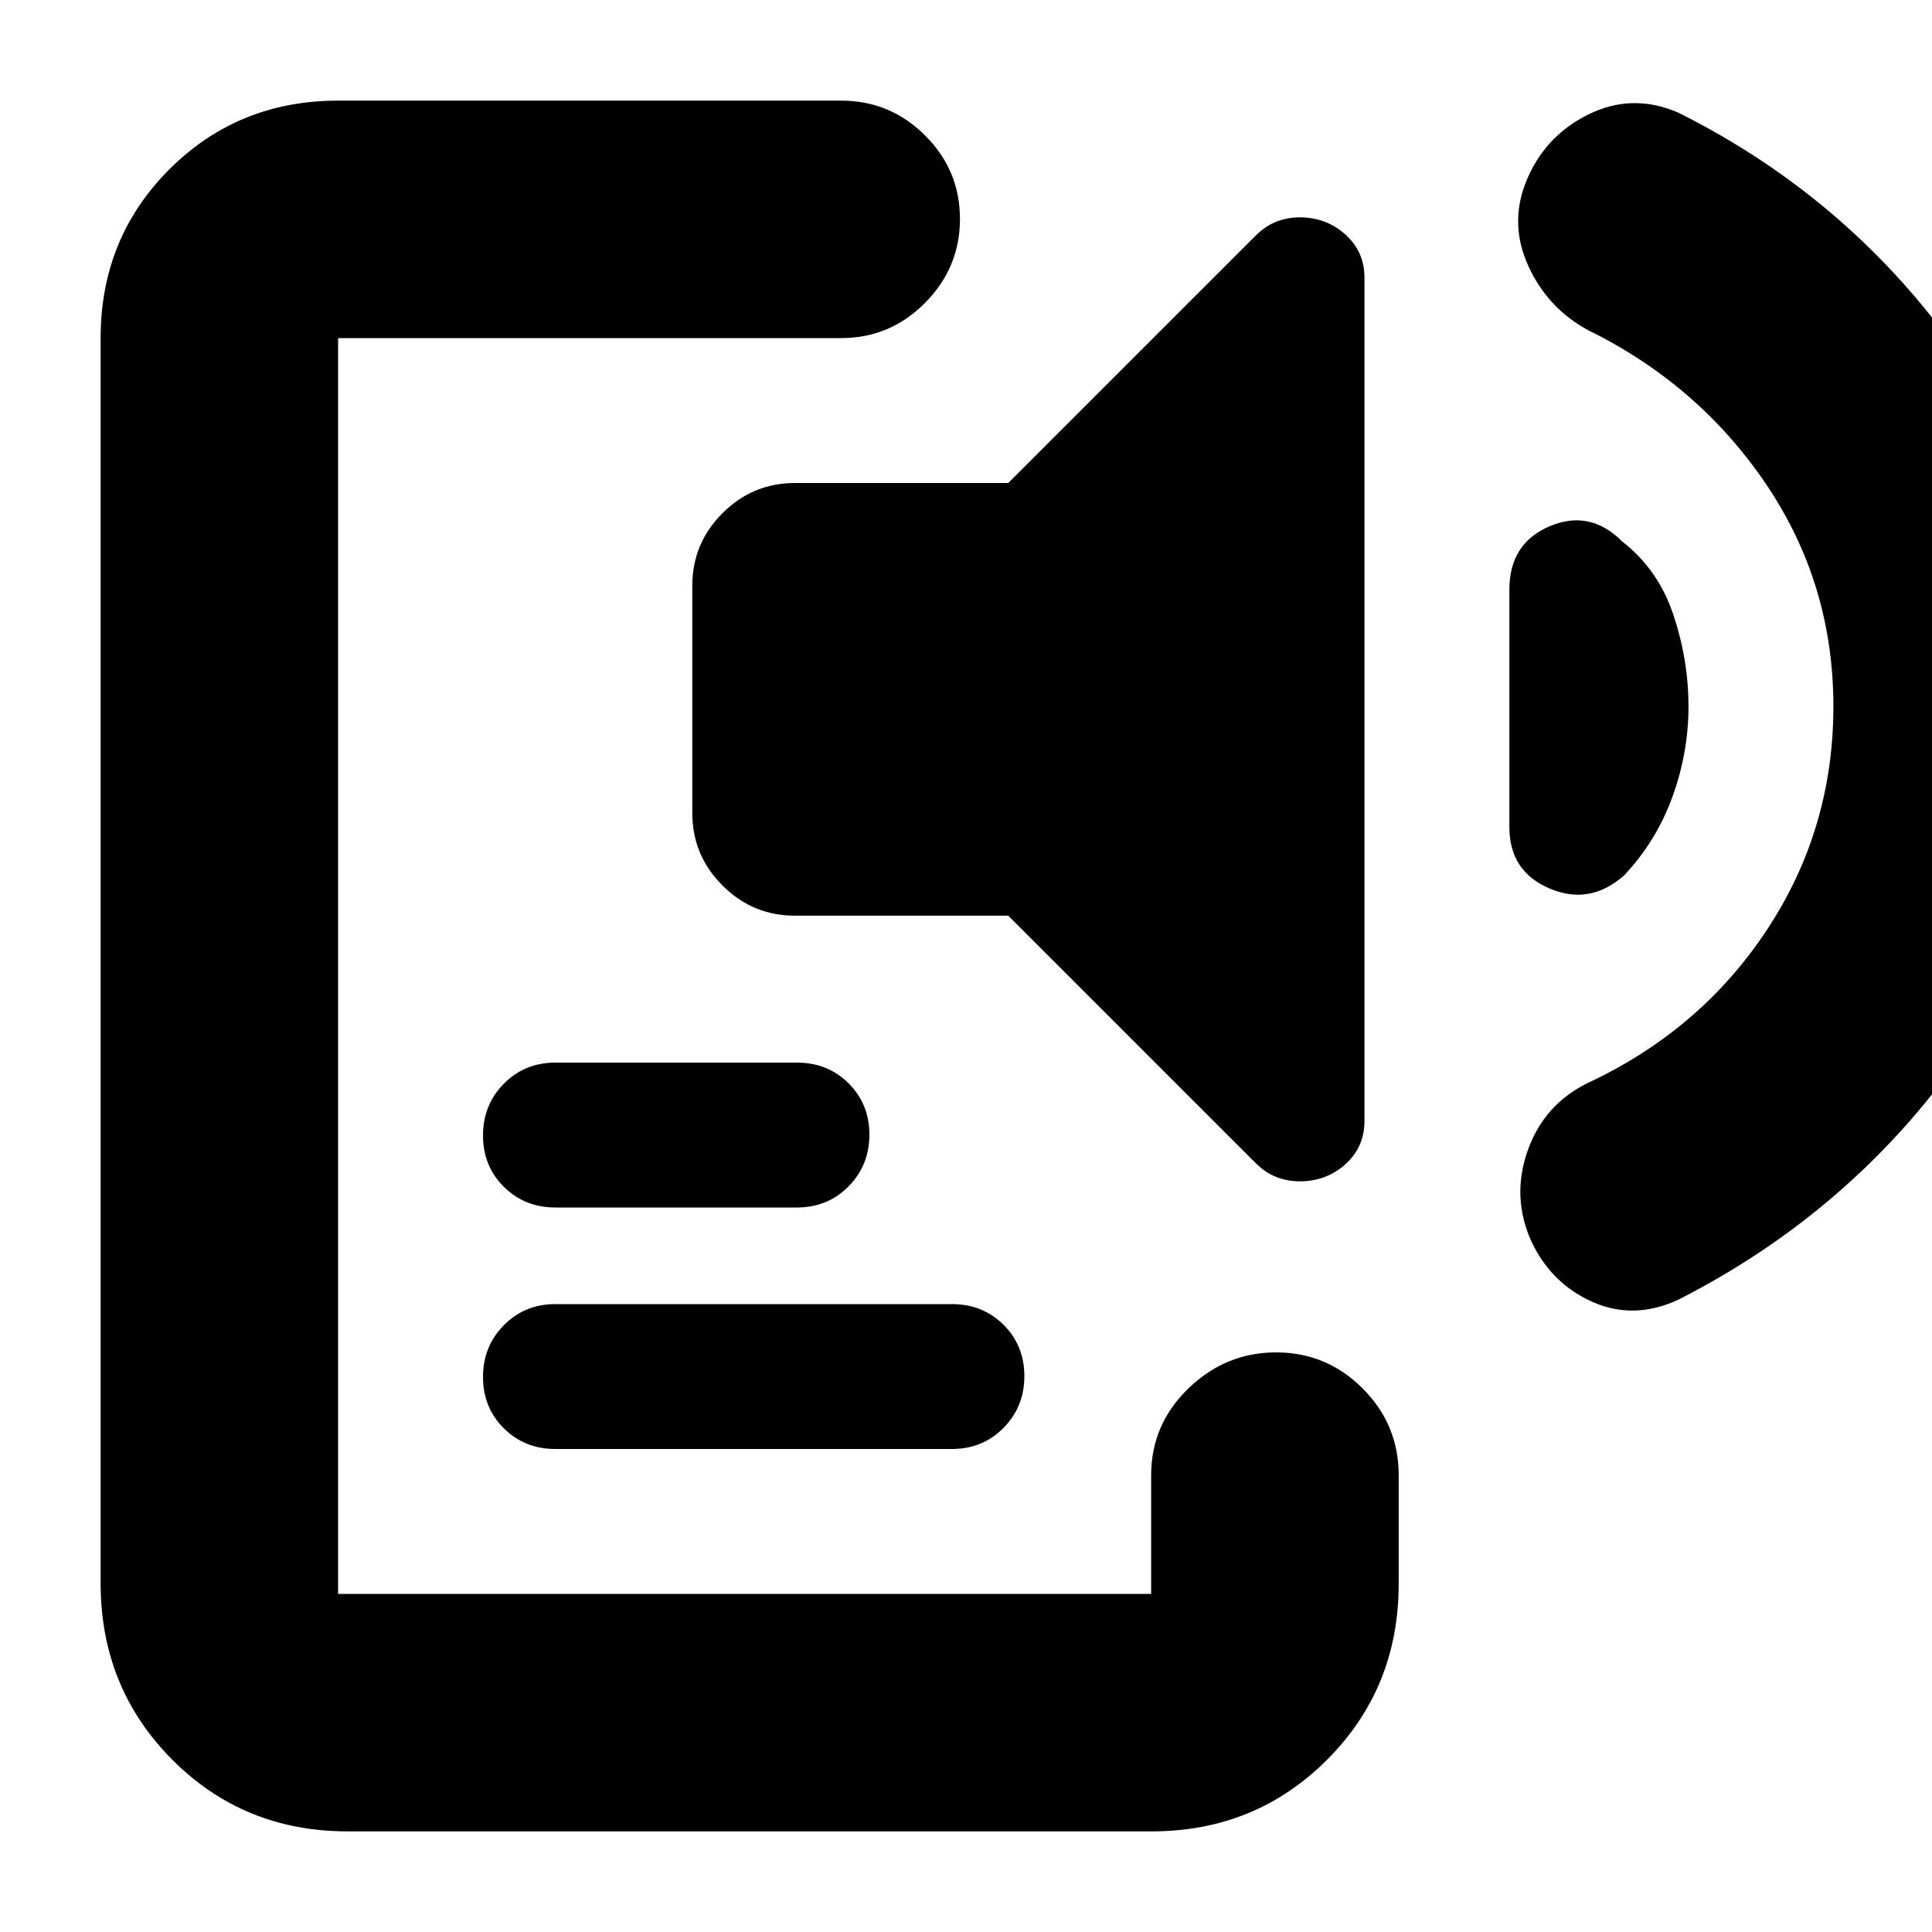 <svg xmlns="http://www.w3.org/2000/svg" height="20" viewBox="0 -960 960 960" width="20"><path d="M172.69-50Q121-50 85.5-85.72 50-121.43 50-173.33V-792q0-49.7 34.15-83.85Q118.3-910 168-910h250q24.3 0 41.65 17.29Q477-875.42 477-851.21t-17.35 41.71Q442.3-792 418-792H168v624h404v-59q0-25.15 18.5-43.08Q609-288 634.11-288q25.1 0 43 17.92Q695-252.15 695-227v54q0 51.76-35.57 87.38Q623.87-50 572.18-50H172.69ZM276-240q-15.3 0-25.65-10.29Q240-260.58 240-275.79t10.35-25.71Q260.7-312 276-312h197q15.3 0 25.65 10.29Q509-291.42 509-276.21t-10.35 25.71Q488.3-240 473-240H276Zm0-120q-15.3 0-25.65-10.29Q240-380.58 240-395.79t10.35-25.71Q260.7-432 276-432h120q15.3 0 25.65 10.29Q432-411.42 432-396.21t-10.35 25.71Q411.3-360 396-360H276Zm119-145q-21 0-36-15t-15-36v-113q0-21 15-36t36-15h106l123-123q5-4.92 10.5-6.96t11.3-2.04q13.2 0 22.7 8.52 9.5 8.53 9.5 21.48v419q0 12.95-9.45 21.48-9.45 8.52-22.72 8.52-5.83 0-11.33-2.04T624-382L501-505H395Zm444-104q0 23-8 45t-24 39q-17 15-37 6.5T750-549v-118q0-23 20-31.5t36 7.5q18 14 25.5 36.5T839-609Zm72 0q0-61-33.5-110.5T789-796q-19.86-10.81-29.43-31.52Q750-848.22 758-869q9-23 31-34t45-1q86 43 140.5 121.24Q1029-704.51 1029-609q0 96-54.5 173.5T833.97-314.2Q812-304 791.5-313T761-343q-10-22-2-45t29.79-33.8Q845-448 878-498q33-50 33-111Z"/></svg>